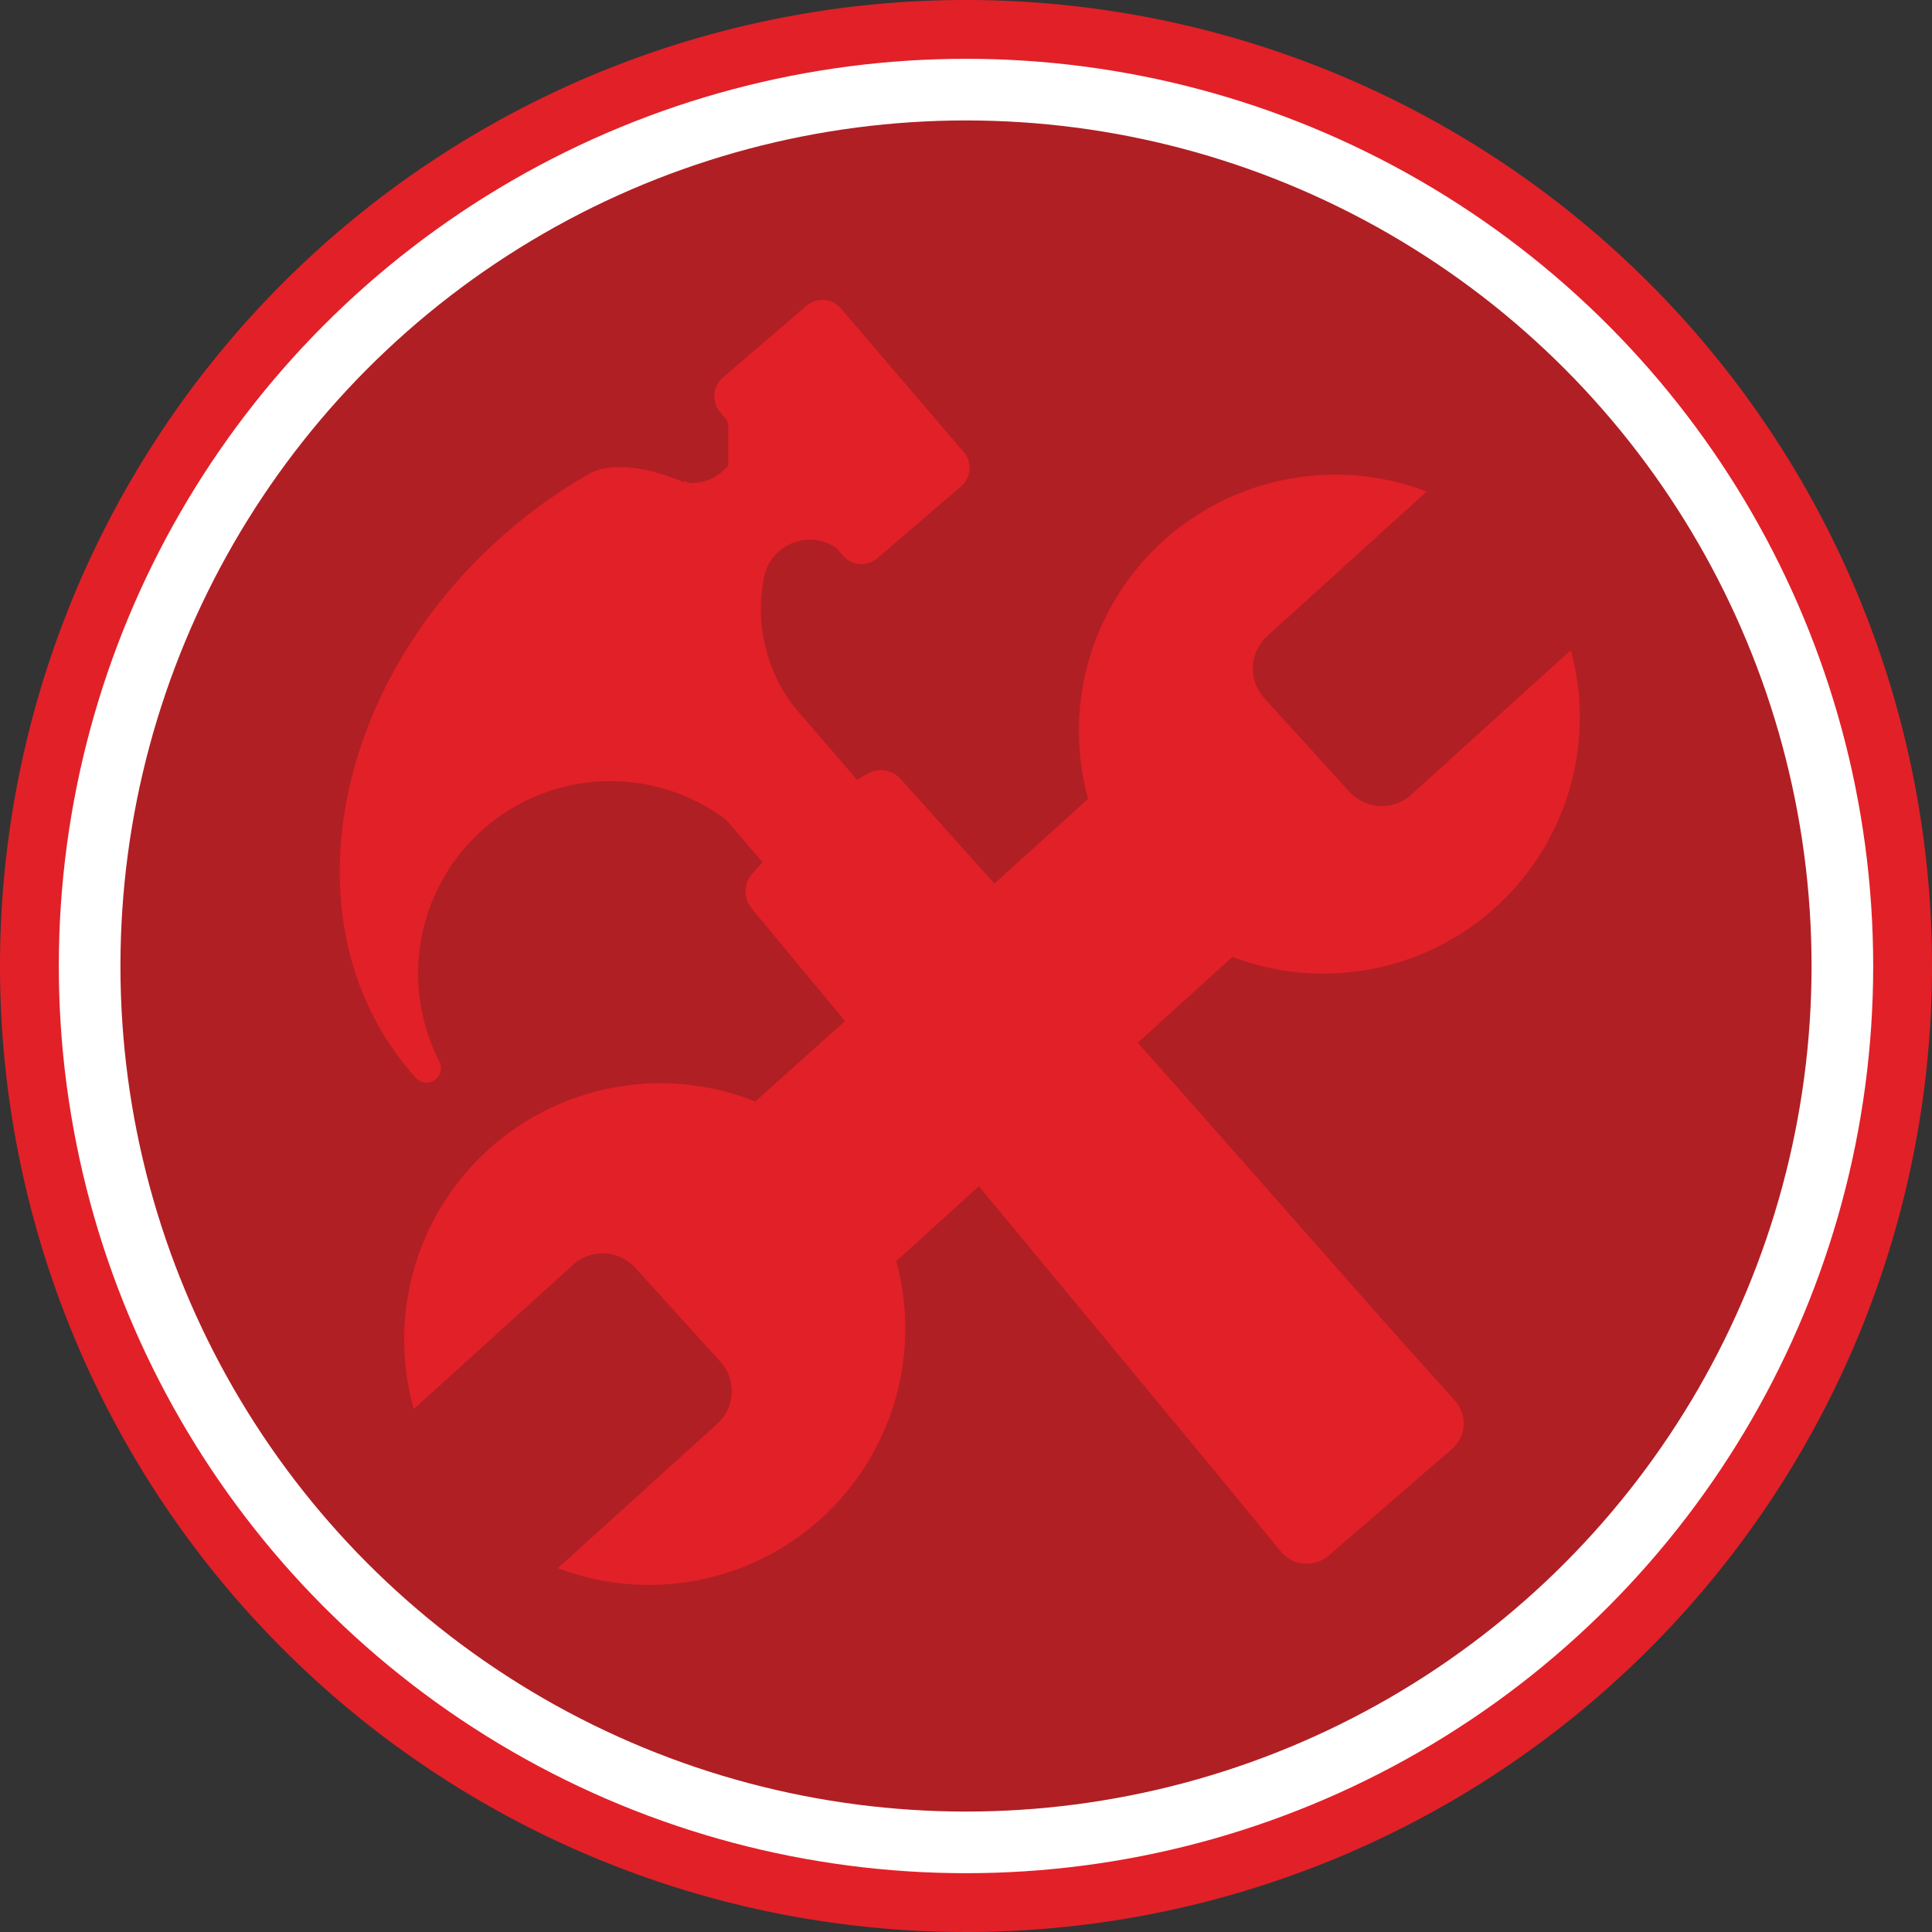 <svg xmlns="http://www.w3.org/2000/svg" viewBox="0 0 72 72"><rect x="0" y="0" width="72" height="72" fill="#333333" stroke="none"/><title>Workshop</title><g id="Workshop"><path d="M72,36A36,36,0,1,1,36,0,36,36,0,0,1,72,36" style="fill:#e22028"/><path d="M68.63,34.78A32.66,32.66,0,1,1,34.78,3.37,32.66,32.66,0,0,1,68.63,34.78" style="fill:#b01f24"/><circle cx="36" cy="36" r="32.66" style="fill:none;stroke:#fff;stroke-miterlimit:10;stroke-width:2.297px"/><path d="M50.3,29.52,47.1,26a1.64,1.64,0,0,1,.14-2.31l5.93-5.37A9.55,9.55,0,0,0,40.55,29.77l-3.49,3.16L33.54,29a1,1,0,0,0-1.23-.15l-.37.21-2.34-2.71h0a6,6,0,0,1-1.11-4.92h0a1.74,1.74,0,0,1,2.69-1l.23.27a.91.91,0,0,0,1.29.1l3.11-2.67a.91.91,0,0,0,.1-1.29L31.34,11.5a.91.91,0,0,0-1.29-.1l-3.11,2.67a.91.91,0,0,0-.1,1.29l.23.27.07.15,0,.09v0l0,.09V16l0,.08v.19s0,.05,0,.08,0,0,0,.06,0,.05,0,.08v.14l0,.13,0,.06,0,.08,0,.06,0,.07,0,.06,0,.07,0,.06,0,.07,0,.05-.05.07,0,0-.07.07,0,0-.11.1a1.74,1.74,0,0,1-1.2.42l-.21-.07,0,.05s-2.16-1-3.48-.36a19.37,19.37,0,0,0-3.08,2.17c-6.66,5.73-8.28,14.77-3.61,20.19l.14.16a.54.54,0,0,0,.9-.59h0a7.17,7.17,0,0,1,10.69-9l1.36,1.58L28,32.6a1,1,0,0,0,0,1.24l3.49,4.21-3.34,3A9.55,9.55,0,0,0,15.42,52.51l5.93-5.37a1.64,1.64,0,0,1,2.31.09l3.2,3.53a1.64,1.64,0,0,1-.14,2.31l-5.93,5.37A9.55,9.55,0,0,0,33.4,47l3.08-2.79,1.41,1.7,7.38,8.91,2.46,3a1.26,1.26,0,0,0,1.79.15L54.11,54a1.26,1.26,0,0,0,.12-1.79l-2.57-2.87L44,40.66l-1.6-1.8,3.53-3.2A9.55,9.55,0,0,0,58.54,24.23L52.61,29.6A1.64,1.64,0,0,1,50.3,29.52Z" style="fill:#e22028"/></g></svg>